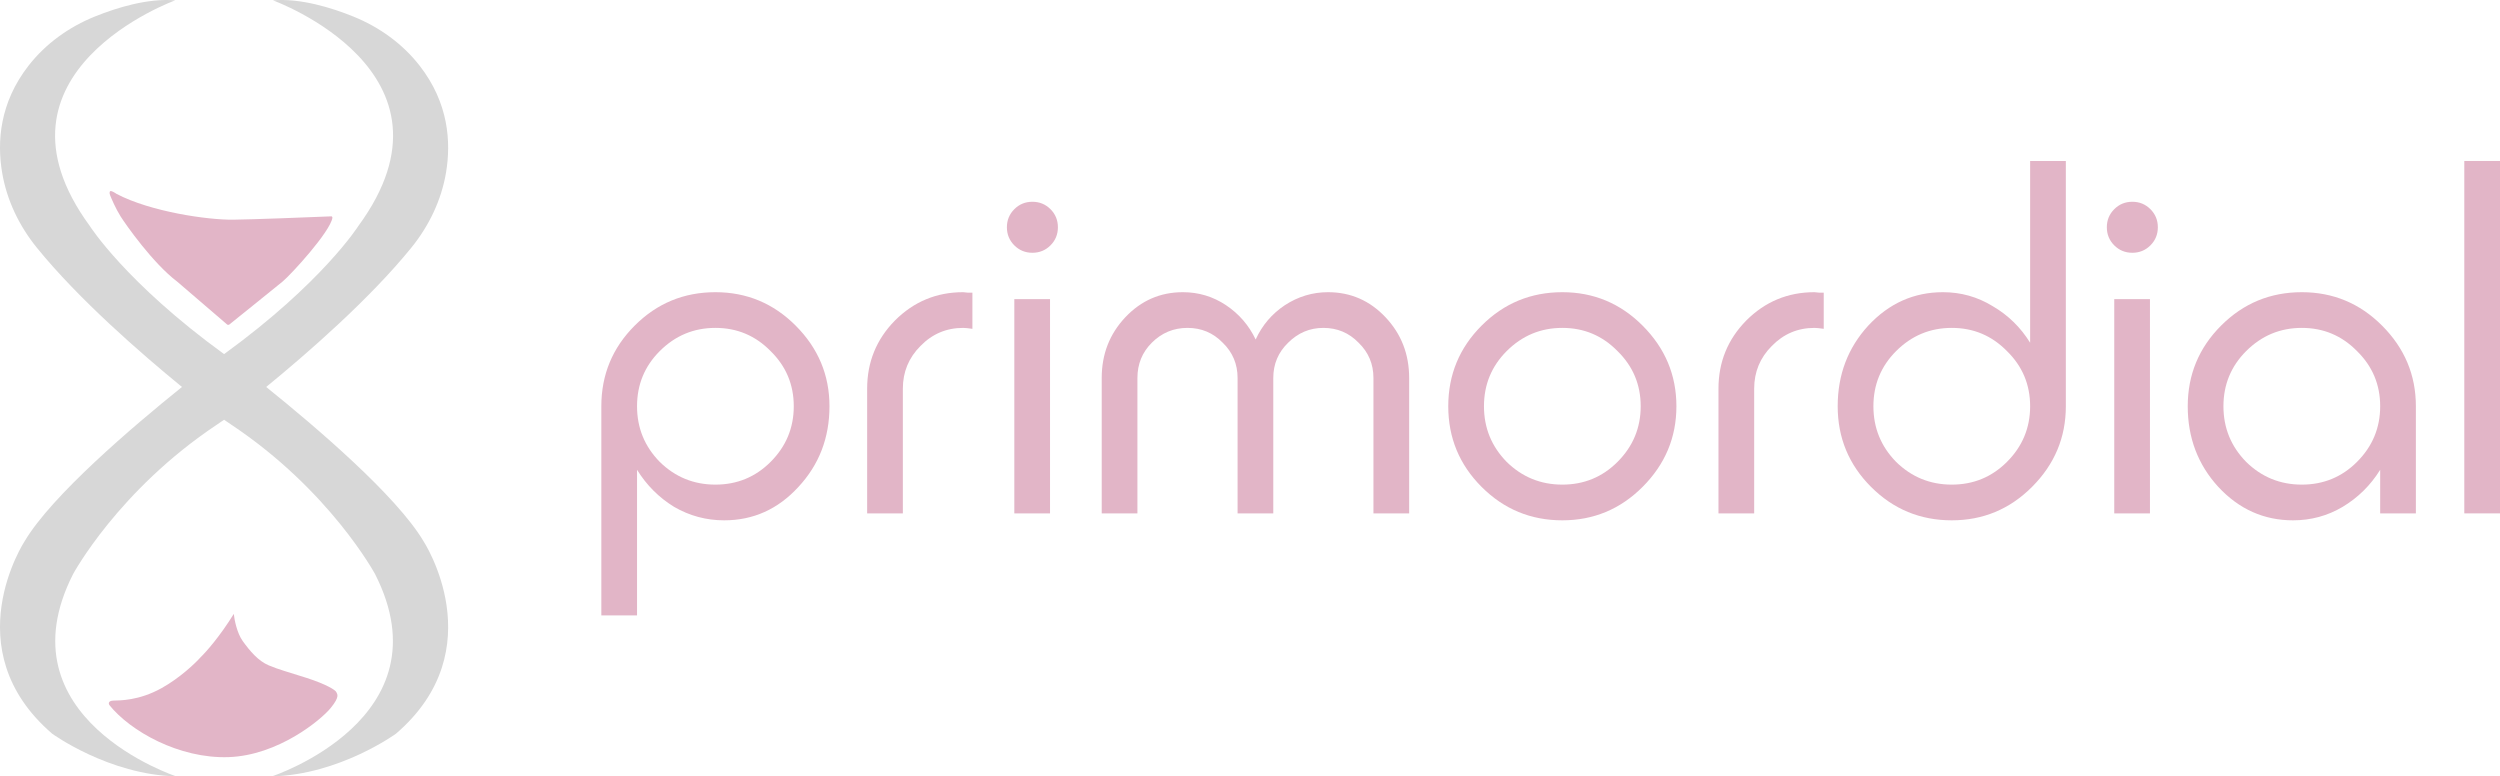 <svg width="19041" height="5914" viewBox="0 0 19041 5914" fill="none" xmlns="http://www.w3.org/2000/svg">
<path d="M838.861 1487.74C831.261 1468.94 835.695 1459.24 838.861 1456.74C844.861 1449.54 874.028 1467.07 887.861 1476.74C1146.36 1612.74 1582.36 1675.74 1777.36 1673.24C1933.36 1671.24 2340.36 1655.41 2524.36 1647.74C2529.96 1648.54 2531.69 1655.41 2531.86 1658.74C2514.36 1765.74 2220.36 2087.74 2151.36 2145.24C2082.36 2202.74 1750.36 2467.74 1748.36 2470.24C1746.36 2472.74 1744.86 2473.74 1738.36 2474.24C1733.16 2474.64 1729.53 2471.74 1728.36 2470.24L1349.86 2145.24C1163.86 2004.74 957.361 1709.74 918.861 1648.74C880.361 1587.74 848.361 1511.24 838.861 1487.74Z" fill="#E2B5C7"/>
<path d="M1848.67 4882.55C1804.67 4821.35 1785 4719.05 1780.67 4675.55C1674.67 4847.55 1567.83 4967.55 1527.67 5006.05C1486.5 5052.22 1369.47 5163.85 1230.67 5241.05C1057.17 5337.55 911.665 5334.55 863.165 5336.05C824.365 5337.25 826.332 5358.55 832.165 5369.05C991.165 5568.05 1363.67 5779.55 1741.17 5766.55C2118.67 5753.55 2444.67 5483.05 2518.17 5393.05C2591.67 5303.05 2567.67 5287.55 2561.67 5271.55C2555.67 5255.55 2483.67 5211.05 2334.67 5163.05C2185.67 5115.05 2126.17 5101.05 2046.67 5067.55C1967.17 5034.05 1903.67 4959.05 1848.67 4882.55Z" fill="#E2B5C7"/>
<path fill-rule="evenodd" clip-rule="evenodd" d="M683.964 1721.12C-175.303 548.842 1334.55 2.595 1334.55 2.595C1125.58 -14.82 888.936 58.68 723.318 125.521C525.393 205.401 348.38 332.003 217.202 500.371C-3.547 783.706 -23.003 1081.52 16.157 1314.16C51.593 1524.69 145.876 1720.48 280.29 1886.33C598.39 2278.84 1076.41 2694.18 1385.97 2947.32C1007.56 3251.65 394.968 3773.89 188.397 4120.93C188.397 4120.93 -351.712 4943.37 397.077 5587.82C397.077 5587.82 826.709 5900.84 1342.27 5913.11C1342.27 5913.11 -1.868 5471.2 556.654 4372.57C556.654 4372.57 900.361 3734.26 1653.87 3232.96C1671.61 3221.15 1689.21 3209.15 1706.67 3196.94C1724.12 3209.15 1741.72 3221.15 1759.46 3232.96C2512.97 3734.26 2856.68 4372.57 2856.68 4372.57C3415.2 5471.2 2071.06 5913.11 2071.06 5913.11C2586.62 5900.84 3016.25 5587.82 3016.25 5587.82C3765.04 4943.37 3224.93 4120.93 3224.93 4120.93C3018.36 3773.89 2405.77 3251.65 2027.36 2947.32C2336.92 2694.18 2814.94 2278.84 3133.04 1886.33C3267.45 1720.48 3361.74 1524.69 3397.17 1314.16C3436.33 1081.52 3416.88 783.706 3196.13 500.371C3064.95 332.003 2887.94 205.401 2690.01 125.521C2524.4 58.68 2287.75 -14.82 2078.78 2.595C2078.78 2.595 3588.63 548.842 2729.37 1721.12C2729.37 1721.12 2455.23 2153.66 1706.67 2697.04C958.102 2153.66 683.964 1721.12 683.964 1721.12Z" fill="#D7D7D7"/>
<path d="M4851.94 4687H4580V3094.23C4580 2854.08 4664.76 2649.25 4834.29 2479.73C5003.81 2310.21 5208.65 2225.45 5448.81 2225.45C5686.61 2225.45 5890.28 2310.21 6059.8 2479.73C6231.68 2651.6 6317.62 2856.44 6317.62 3094.23C6317.62 3334.38 6238.74 3539.22 6080.99 3708.74C5925.59 3878.26 5737.23 3963.02 5515.91 3963.02C5379.35 3963.02 5252.21 3928.88 5134.48 3860.6C5019.11 3789.97 4924.93 3695.79 4851.94 3578.07V4687ZM5869.09 2673.97C5753.72 2556.25 5613.62 2497.39 5448.81 2497.39C5283.99 2497.39 5142.72 2556.25 5025 2673.97C4909.63 2789.34 4851.94 2929.42 4851.94 3094.23C4851.94 3259.04 4909.63 3400.31 5025 3518.03C5142.72 3633.4 5283.99 3691.08 5448.81 3691.08C5613.62 3691.08 5753.72 3633.4 5869.09 3518.03C5986.81 3400.31 6045.67 3259.04 6045.67 3094.23C6045.67 2929.42 5986.81 2789.34 5869.09 2673.97Z" fill="#E2B5C7"/>
<path d="M7335.62 2225.45C7342.68 2225.45 7354.45 2226.63 7370.93 2228.98C7387.41 2228.98 7399.19 2228.98 7406.25 2228.98V2504.45C7373.29 2499.74 7349.74 2497.39 7335.62 2497.39C7208.47 2497.39 7100.17 2543.3 7010.69 2635.12C6921.22 2724.59 6876.49 2832.89 6876.49 2960.03V3910.04H6604.54V2960.03C6604.54 2757.55 6675.18 2584.5 6816.45 2440.88C6960.07 2297.26 7133.13 2225.45 7335.62 2225.45Z" fill="#E2B5C7"/>
<path d="M7997.4 2278.43V3910.04H7725.46V2278.43H7997.4ZM8000.93 1593.29C8038.61 1630.96 8057.44 1676.87 8057.44 1731.02C8057.44 1785.18 8038.61 1831.09 8000.93 1868.76C7963.26 1906.43 7917.35 1925.26 7863.2 1925.26C7809.04 1925.26 7763.13 1906.43 7725.46 1868.76C7687.79 1831.09 7668.95 1785.18 7668.95 1731.02C7668.95 1676.87 7687.79 1630.96 7725.46 1593.29C7763.13 1555.62 7809.04 1536.78 7863.2 1536.78C7917.35 1536.78 7963.26 1555.62 8000.93 1593.29Z" fill="#E2B5C7"/>
<path d="M10114.6 2225.45C10286.5 2225.45 10432.5 2289.02 10552.5 2416.16C10672.6 2543.3 10732.7 2697.51 10732.7 2878.8V3910.04H10460.7V2878.8C10460.7 2772.86 10423 2683.39 10347.7 2610.4C10274.7 2535.06 10185.2 2497.39 10079.3 2497.39C9975.69 2497.39 9886.21 2535.06 9810.87 2610.4C9735.53 2683.39 9697.85 2772.86 9697.85 2878.8V3910.04H9425.91V2878.8C9425.91 2772.86 9388.24 2683.39 9312.89 2610.4C9239.91 2535.06 9150.43 2497.39 9044.48 2497.39C8938.53 2497.39 8847.88 2535.06 8772.54 2610.4C8699.55 2683.39 8663.05 2772.86 8663.05 2878.8V3910.04H8391.11V2878.8C8391.11 2697.51 8451.15 2543.3 8571.23 2416.16C8691.31 2289.02 8837.29 2225.45 9009.16 2225.45C9129.24 2225.45 9238.73 2258.41 9337.62 2324.34C9436.51 2390.26 9511.85 2477.38 9563.65 2585.68C9613.09 2477.38 9687.26 2390.26 9786.15 2324.34C9887.39 2258.41 9996.88 2225.45 10114.6 2225.45Z" fill="#E2B5C7"/>
<path d="M11899.3 3963.02C11659.2 3963.02 11454.3 3878.26 11284.8 3708.74C11115.3 3539.22 11030.5 3334.38 11030.5 3094.23C11030.5 2854.08 11115.3 2649.25 11284.8 2479.73C11454.3 2310.21 11659.2 2225.45 11899.3 2225.45C12137.1 2225.45 12340.8 2310.21 12510.3 2479.73C12682.2 2651.6 12768.2 2856.44 12768.2 3094.23C12768.2 3332.03 12682.2 3536.86 12510.3 3708.74C12340.8 3878.26 12137.1 3963.02 11899.3 3963.02ZM12319.6 2673.97C12204.3 2556.25 12064.2 2497.39 11899.3 2497.39C11734.5 2497.39 11593.3 2556.25 11475.5 2673.97C11360.2 2789.34 11302.5 2929.42 11302.5 3094.23C11302.5 3259.04 11360.2 3400.31 11475.5 3518.03C11593.3 3633.4 11734.5 3691.08 11899.3 3691.08C12064.2 3691.08 12204.3 3633.4 12319.6 3518.03C12437.3 3400.31 12496.2 3259.04 12496.2 3094.23C12496.2 2929.42 12437.3 2789.34 12319.6 2673.97Z" fill="#E2B5C7"/>
<path d="M13819.7 2225.45C13826.7 2225.45 13838.5 2226.63 13855 2228.98C13871.5 2228.98 13883.2 2228.98 13890.3 2228.98V2504.45C13857.3 2499.74 13833.8 2497.39 13819.7 2497.39C13692.5 2497.39 13584.2 2543.3 13494.8 2635.12C13405.3 2724.59 13360.5 2832.89 13360.5 2960.03V3910.04H13088.6V2960.03C13088.6 2757.55 13159.2 2584.5 13300.5 2440.88C13444.1 2297.26 13617.2 2225.45 13819.7 2225.45Z" fill="#E2B5C7"/>
<path d="M15462.3 1226H15734.3V3094.23C15734.3 3332.03 15648.3 3536.86 15476.4 3708.74C15306.9 3878.26 15103.3 3963.02 14865.5 3963.02C14625.3 3963.02 14420.5 3878.26 14250.9 3708.74C14081.4 3539.22 13996.6 3334.38 13996.6 3094.23C13996.6 2854.08 14074.3 2649.25 14229.7 2479.73C14387.5 2310.21 14577 2225.45 14798.4 2225.45C14934.9 2225.45 15060.9 2260.77 15176.3 2331.4C15294 2399.68 15389.3 2492.68 15462.3 2610.4V1226ZM14441.6 3518.03C14559.4 3633.4 14700.6 3691.08 14865.5 3691.08C15030.3 3691.08 15170.4 3633.4 15285.7 3518.03C15403.5 3400.31 15462.3 3259.04 15462.3 3094.23C15462.3 2929.42 15403.5 2789.34 15285.7 2673.97C15170.4 2556.25 15030.3 2497.39 14865.5 2497.39C14700.6 2497.39 14559.4 2556.25 14441.6 2673.97C14326.3 2789.34 14268.6 2929.42 14268.6 3094.23C14268.6 3259.04 14326.3 3400.31 14441.6 3518.03Z" fill="#E2B5C7"/>
<path d="M16374.9 2278.43V3910.04H16103V2278.43H16374.9ZM16378.5 1593.29C16416.2 1630.96 16435 1676.87 16435 1731.02C16435 1785.18 16416.2 1831.09 16378.5 1868.76C16340.8 1906.43 16294.9 1925.26 16240.7 1925.26C16186.6 1925.26 16140.7 1906.43 16103 1868.76C16065.3 1831.09 16046.5 1785.18 16046.5 1731.02C16046.5 1676.87 16065.3 1630.96 16103 1593.29C16140.7 1555.62 16186.6 1536.78 16240.7 1536.78C16294.9 1536.78 16340.8 1555.62 16378.5 1593.29Z" fill="#E2B5C7"/>
<path d="M17464.4 3963.02C17243.1 3963.02 17053.5 3878.26 16895.8 3708.74C16740.4 3539.22 16662.7 3334.38 16662.7 3094.23C16662.7 2854.08 16747.5 2649.25 16917 2479.73C17086.5 2310.21 17291.4 2225.45 17531.5 2225.45C17769.3 2225.45 17973 2310.21 18142.5 2479.73C18314.4 2651.6 18400.3 2856.44 18400.3 3094.23V3910.04H18128.4V3578.07C18055.4 3695.79 17960 3789.97 17842.3 3860.6C17726.9 3928.88 17601 3963.02 17464.4 3963.02ZM17951.8 2673.97C17836.4 2556.25 17696.3 2497.39 17531.5 2497.39C17366.7 2497.39 17225.4 2556.25 17107.7 2673.97C16992.3 2789.34 16934.6 2929.42 16934.6 3094.23C16934.6 3259.04 16992.3 3400.31 17107.7 3518.03C17225.4 3633.4 17366.7 3691.08 17531.5 3691.08C17696.3 3691.08 17836.4 3633.4 17951.8 3518.03C18069.5 3400.31 18128.4 3259.04 18128.4 3094.23C18128.4 2929.42 18069.5 2789.34 17951.8 2673.97Z" fill="#E2B5C7"/>
<path d="M19041 1226V3910.04H18769.1V1226H19041Z" fill="#E2B5C7"/>
</svg>
